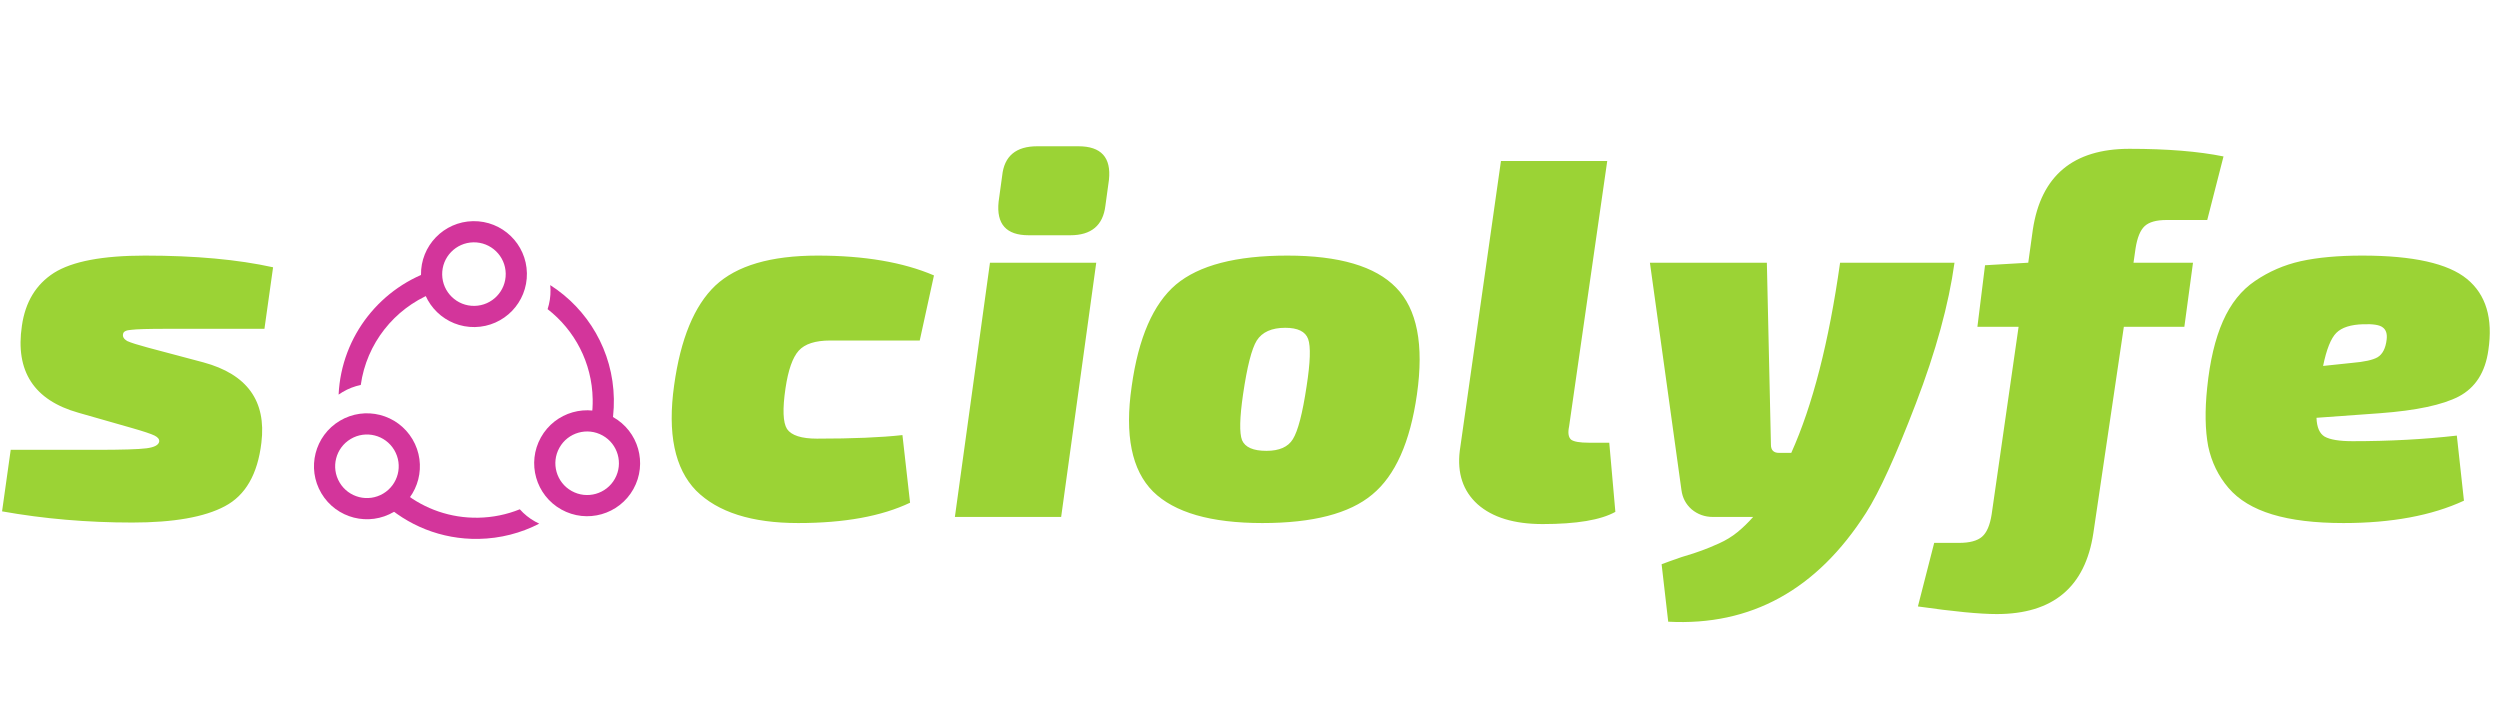 <svg width="295" height="83" viewBox="0 0 295 83" fill="none" xmlns="http://www.w3.org/2000/svg">
<path d="M15.544 50.5L9.244 48.7C4.004 47.22 1.784 43.8 2.584 38.44C2.984 35.64 4.244 33.56 6.364 32.2C8.524 30.84 12.104 30.16 17.104 30.16C23.024 30.16 28.064 30.62 32.224 31.54L31.204 38.8H19.744C17.504 38.8 16.084 38.84 15.484 38.92C14.884 38.96 14.564 39.12 14.524 39.4C14.444 39.72 14.604 40 15.004 40.24C15.444 40.44 16.264 40.7 17.464 41.02L24.004 42.76C29.164 44.16 31.444 47.32 30.844 52.24C30.404 55.96 28.964 58.46 26.524 59.74C24.124 61.02 20.484 61.66 15.604 61.66C10.284 61.66 5.164 61.22 0.244 60.34L1.264 53.08H11.344C14.384 53.08 16.364 53.02 17.284 52.9C18.204 52.78 18.704 52.52 18.784 52.12C18.824 51.84 18.644 51.6 18.244 51.4C17.844 51.2 16.944 50.9 15.544 50.5ZM106.488 51.34L107.388 59.32C104.028 60.92 99.628 61.72 94.188 61.72C88.708 61.72 84.688 60.44 82.128 57.88C79.608 55.28 78.748 51.14 79.548 45.46C80.308 39.98 81.928 36.06 84.408 33.7C86.928 31.34 90.948 30.16 96.468 30.16C101.988 30.16 106.568 30.94 110.208 32.5L108.528 40.18H97.968C96.208 40.18 94.968 40.58 94.248 41.38C93.528 42.18 93.008 43.66 92.688 45.82C92.328 48.26 92.388 49.86 92.868 50.62C93.388 51.38 94.568 51.76 96.408 51.76C100.608 51.76 103.968 51.62 106.488 51.34ZM122.396 17.26H127.256C129.936 17.26 131.136 18.58 130.856 21.22L130.436 24.28C130.156 26.6 128.776 27.76 126.296 27.76H121.376C118.736 27.76 117.556 26.44 117.836 23.8L118.256 20.74C118.496 18.42 119.876 17.26 122.396 17.26ZM125.216 61H112.676L116.816 31H129.356L125.216 61ZM151.899 30.16C158.019 30.16 162.299 31.42 164.739 33.94C167.219 36.46 168.039 40.66 167.199 46.54C166.399 52.18 164.639 56.12 161.919 58.36C159.239 60.6 154.919 61.72 148.959 61.72C142.879 61.72 138.579 60.48 136.059 58C133.539 55.48 132.699 51.34 133.539 45.58C134.339 39.86 136.079 35.86 138.759 33.58C141.479 31.3 145.859 30.16 151.899 30.16ZM151.659 38.68C150.059 38.68 148.939 39.18 148.299 40.18C147.699 41.14 147.159 43.26 146.679 46.54C146.279 49.3 146.239 51.1 146.559 51.94C146.919 52.78 147.879 53.2 149.439 53.2C150.959 53.2 151.999 52.74 152.559 51.82C153.159 50.86 153.699 48.78 154.179 45.58C154.619 42.74 154.679 40.88 154.359 40C154.039 39.12 153.139 38.68 151.659 38.68ZM189.653 19L185.153 50.32C184.993 51.08 185.073 51.6 185.393 51.88C185.713 52.12 186.413 52.24 187.493 52.24H189.893L190.613 60.4C188.893 61.36 186.033 61.84 182.033 61.84C178.673 61.84 176.113 61.06 174.353 59.5C172.633 57.94 171.933 55.84 172.253 53.2L177.113 19H189.653ZM217.13 31H230.63C229.95 35.92 228.43 41.46 226.07 47.62C223.71 53.78 221.75 58.08 220.19 60.52C214.39 69.6 206.61 73.88 196.85 73.36L196.07 66.58C196.59 66.38 197.37 66.1 198.41 65.74C199.49 65.42 200.29 65.16 200.81 64.96C201.37 64.76 202.05 64.48 202.85 64.12C203.65 63.76 204.37 63.32 205.01 62.8C205.65 62.28 206.27 61.68 206.87 61H202.13C201.17 61 200.33 60.7 199.61 60.1C198.93 59.5 198.53 58.74 198.41 57.82L194.69 31H208.49L208.97 52.48C208.97 53.12 209.29 53.44 209.93 53.44H211.37C213.89 47.84 215.81 40.36 217.13 31ZM260.454 25.96H255.654C254.454 25.96 253.594 26.2 253.074 26.68C252.554 27.16 252.194 28.04 251.994 29.32L251.754 31H258.774L257.754 38.56H250.614L247.014 62.92C246.054 69.28 242.254 72.46 235.614 72.46C233.614 72.46 230.514 72.16 226.314 71.56L228.234 64.06H231.174C232.414 64.06 233.314 63.82 233.874 63.34C234.434 62.86 234.814 61.98 235.014 60.7L238.194 38.56H233.334L234.234 31.3L239.334 31L239.874 27.1C240.834 20.74 244.634 17.56 251.274 17.56C255.714 17.56 259.414 17.86 262.374 18.46L260.454 25.96ZM289.906 51.4L290.746 59.08C286.946 60.84 282.206 61.72 276.526 61.72C273.166 61.72 270.366 61.38 268.126 60.7C265.886 60.02 264.166 58.98 262.966 57.58C261.766 56.18 260.966 54.54 260.566 52.66C260.206 50.74 260.166 48.44 260.446 45.76C260.766 42.6 261.386 39.98 262.306 37.9C263.226 35.82 264.486 34.24 266.086 33.16C267.726 32.04 269.526 31.26 271.486 30.82C273.486 30.38 275.906 30.16 278.746 30.16C284.746 30.16 288.866 31.08 291.106 32.92C293.346 34.76 294.186 37.56 293.626 41.32C293.266 43.92 292.106 45.74 290.146 46.78C288.226 47.78 285.126 48.44 280.846 48.76L273.346 49.3C273.386 50.42 273.706 51.16 274.306 51.52C274.946 51.88 276.046 52.06 277.606 52.06C281.966 52.06 286.066 51.84 289.906 51.4ZM274.126 43.18L277.546 42.82C278.986 42.7 279.986 42.48 280.546 42.16C281.146 41.8 281.506 41.1 281.626 40.06C281.706 39.38 281.546 38.9 281.146 38.62C280.786 38.34 280.026 38.22 278.866 38.26C277.386 38.3 276.326 38.64 275.686 39.28C275.046 39.92 274.526 41.22 274.126 43.18Z" fill="#9BD335"/>
<path fill-rule="evenodd" clip-rule="evenodd" d="M64.618 36.479C64.853 35.759 64.974 34.988 64.96 34.188C64.957 34.004 64.946 33.822 64.929 33.642C69.362 36.475 72.337 41.405 72.436 47.059C72.46 48.431 72.313 49.766 72.015 51.044C71.467 50.363 70.782 49.774 69.972 49.322C69.918 49.292 69.864 49.263 69.809 49.235C69.905 48.539 69.949 47.827 69.936 47.103C69.861 42.772 67.791 38.945 64.618 36.479ZM56.472 63.59C59.052 63.545 61.482 62.901 63.63 61.792C63.469 61.718 63.31 61.637 63.153 61.549C62.451 61.158 61.843 60.664 61.337 60.096C59.818 60.71 58.163 61.06 56.428 61.09C53.159 61.148 50.136 60.059 47.743 58.194C47.687 58.229 47.631 58.264 47.574 58.298C46.781 58.769 45.934 59.065 45.075 59.199C48.05 61.988 52.072 63.667 56.472 63.59ZM39.956 46.564C40.283 39.611 44.994 33.77 51.423 31.802C51.111 32.617 50.946 33.505 50.962 34.432C50.963 34.494 50.965 34.556 50.968 34.618C46.52 36.444 43.254 40.531 42.571 45.425C41.832 45.579 41.105 45.856 40.42 46.263C40.26 46.358 40.106 46.459 39.956 46.564Z" fill="#D3359B"/>
<path d="M60.925 32.258C60.974 35.019 58.774 37.296 56.013 37.344C53.252 37.392 50.975 35.193 50.927 32.432C50.879 29.671 53.078 27.394 55.839 27.346C58.6 27.297 60.877 29.497 60.925 32.258Z" stroke="#D3359B" stroke-width="2.5"/>
<path d="M66.847 59.03C64.436 57.685 63.571 54.64 64.916 52.228C66.261 49.816 69.307 48.952 71.719 50.297C74.13 51.642 74.995 54.687 73.65 57.099C72.305 59.511 69.259 60.375 66.847 59.03Z" stroke="#D3359B" stroke-width="2.5"/>
<path d="M40.745 50.723C43.118 49.312 46.186 50.093 47.597 52.467C49.008 54.84 48.228 57.908 45.854 59.319C43.48 60.73 40.412 59.95 39.001 57.576C37.59 55.203 38.371 52.134 40.745 50.723Z" stroke="#D3359B" stroke-width="2.5"/>
</svg>

